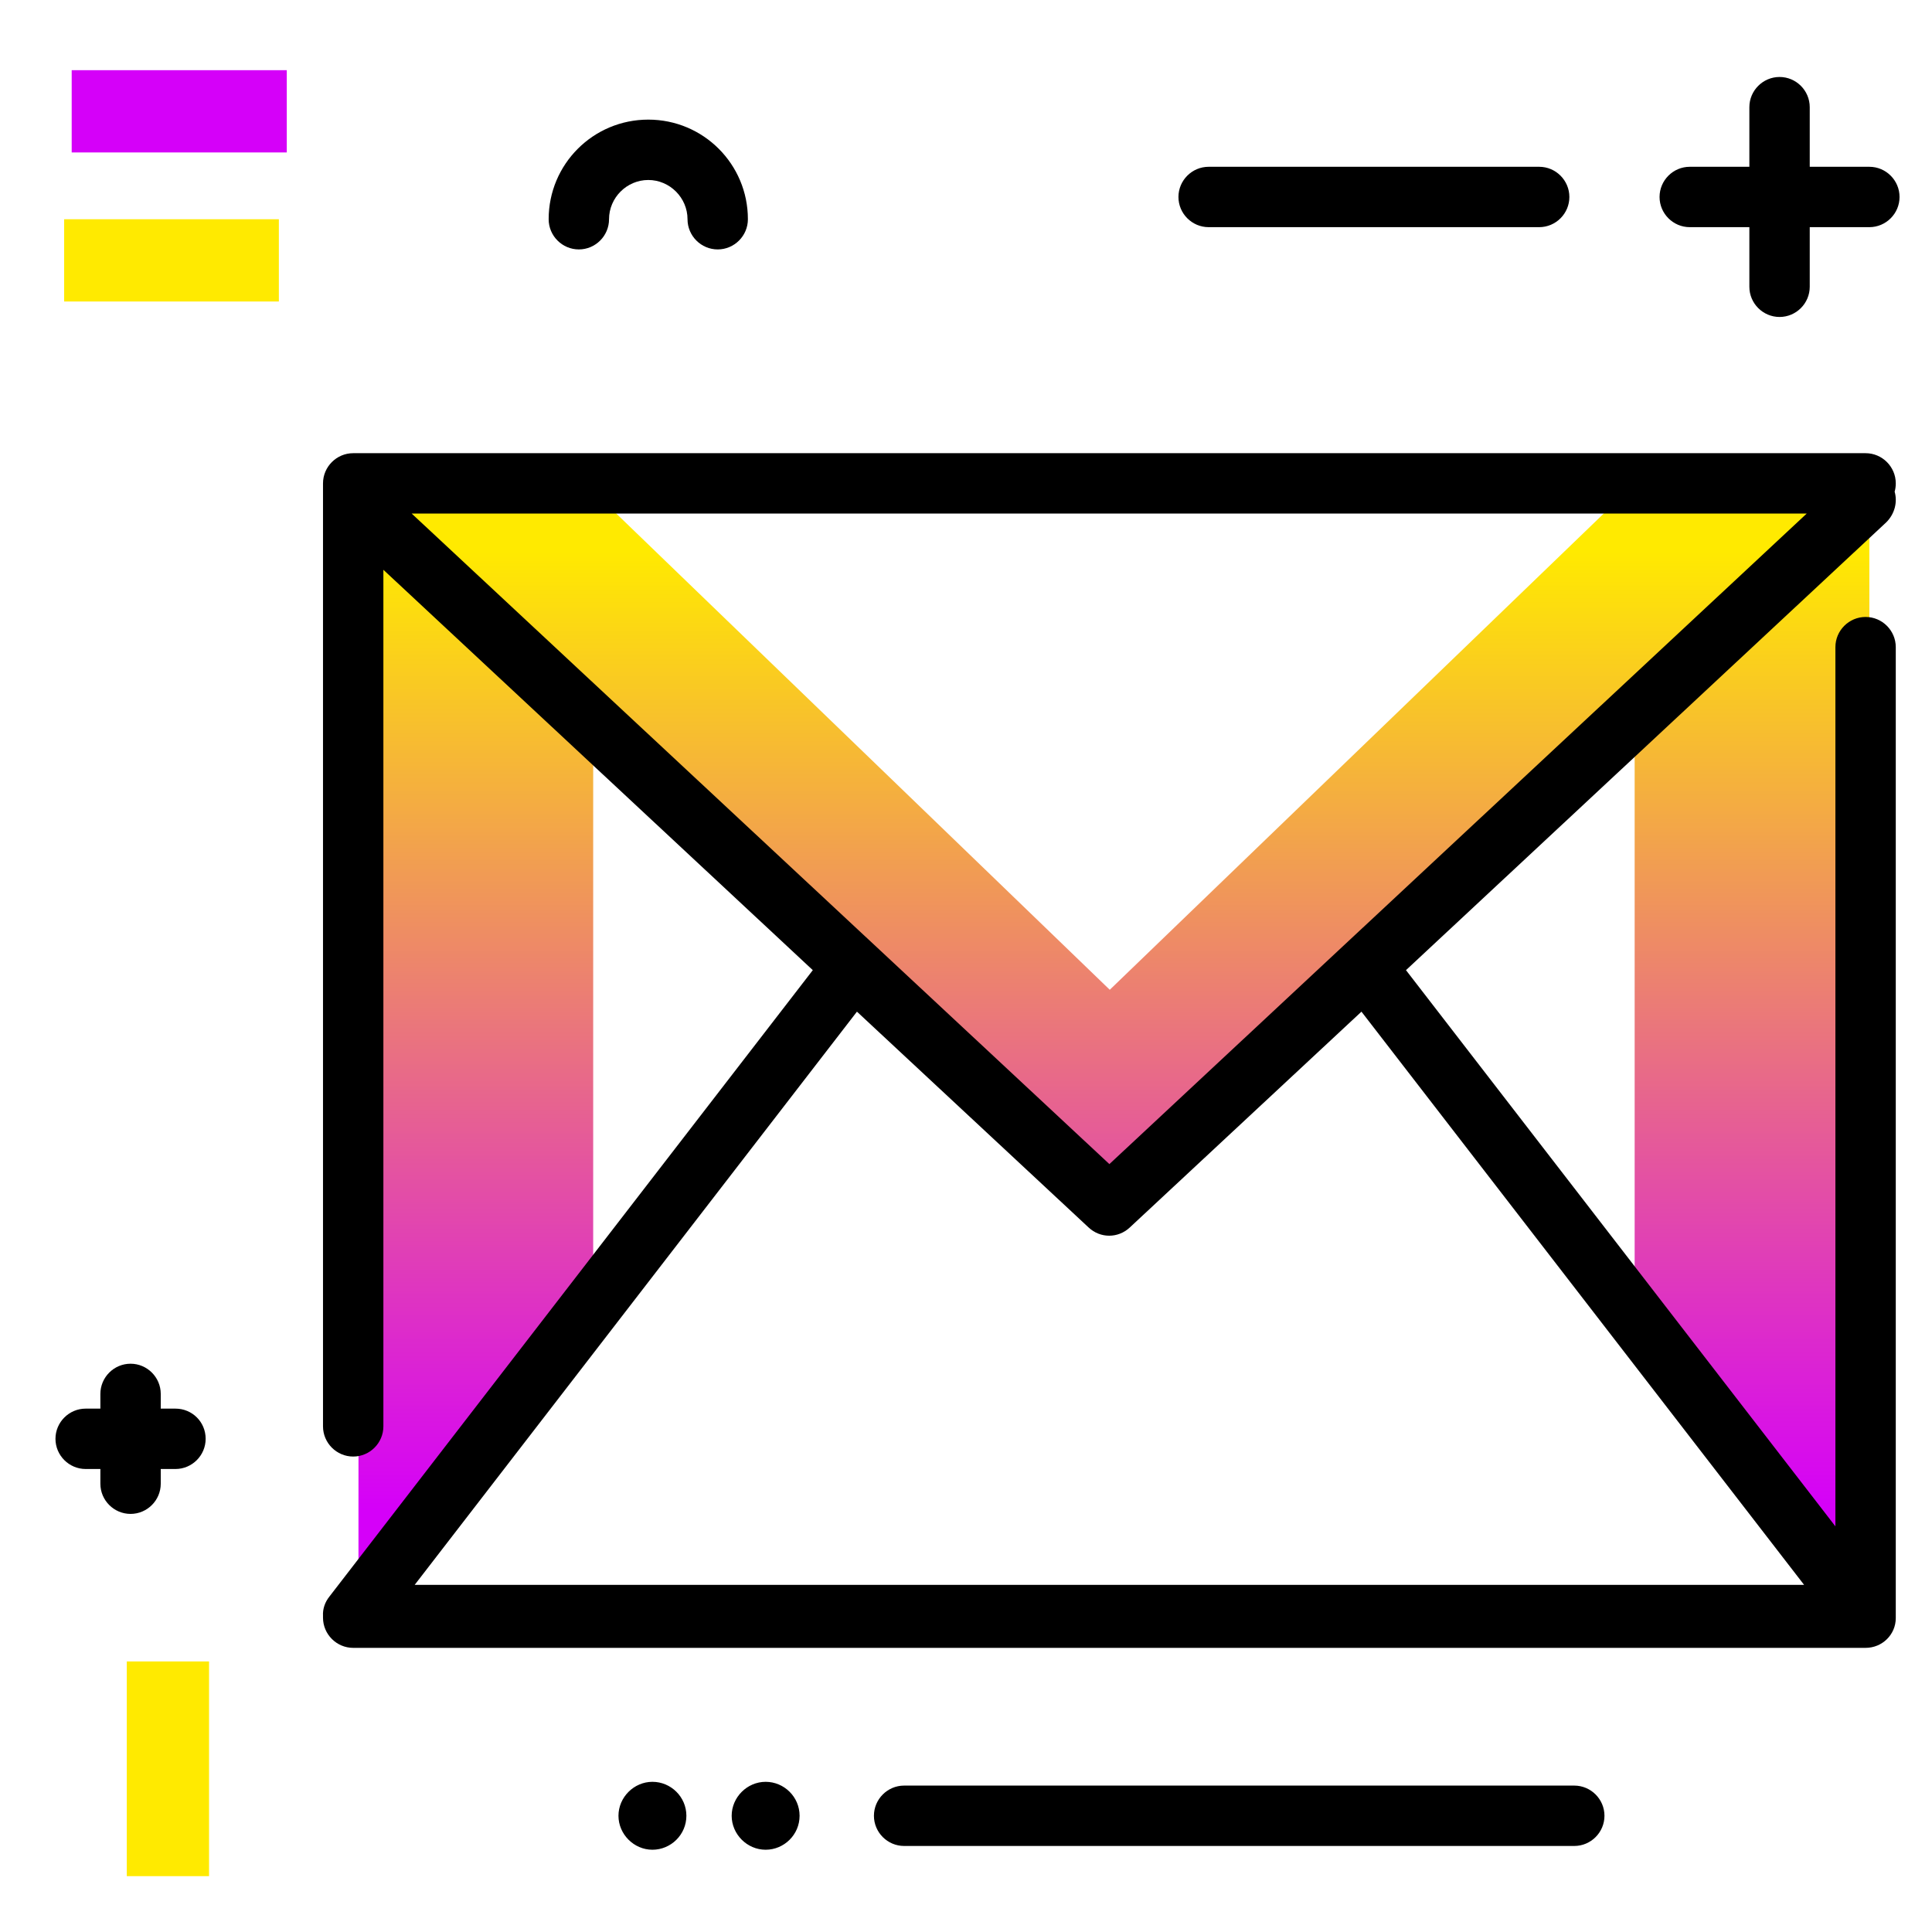 <svg version="1.1" id="Layer_1" xmlns="http://www.w3.org/2000/svg" xmlns:xlink="http://www.w3.org/1999/xlink" x="0px" y="0px" viewBox="0 0 512 512" enable-background="new 0 0 512 512" xml:space="preserve">
<linearGradient id="SVGID_1_" gradientUnits="userSpaceOnUse" x1="294.193" y1="400.03" x2="294.193" y2="146.03" class="gradient-element">
	<stop offset="0" class="primary-color-gradient" style="stop-color: #d500f9"></stop>
	<stop offset="1" class="secondary-color-gradient" style="stop-color: #ffea00"></stop>
</linearGradient>
<path fill="url(#SVGID_1_)" d="M495.4,128.1v297.1l-62.2-76.4V188.1L299.7,316.9l-0.2,0.2c-3,3.2-8,3.1-10.9-0.2l0,0L157.2,190.1
	v154.6L95,425.2V130.1l-2-2h2h60.1h2v2l137,132.2l139.1-134.1H495.4z"></path>
<path d="M494.4,436.7H93.6c-4.4,0-8-3.6-8-8c0-0.2,0-0.3,0-0.5c-0.1-1.8,0.5-3.6,1.7-5.1l128.1-166L101.6,151v227c0,4.4-3.6,8-8,8
	s-8-3.6-8-8V132.6c0,0,0,0,0-0.1v-4.4c0-4.4,3.6-8,8-8h400.8c4.4,0,8,3.6,8,8c0,0.8-0.1,1.5-0.3,2.2c0.8,2.8,0,5.9-2.2,8.1
	L372.6,257.1l113.8,147.4V171.5c0-4.4,3.6-8,8-8s8,3.6,8,8v257.3C502.4,433.2,498.8,436.7,494.4,436.7z M109.9,420h368.2
	L360.8,268.1l-61.4,57.2c-3.1,2.9-7.8,2.9-10.9,0l-61.4-57.2L109.9,420z M109.1,136.1L294,308.5l184.8-172.4H109.1z"></path>
<g>
	<path fill="#ffea00" class="secondary-color" d="M33.6,440.3h21.8v56.9H33.6V440.3z M73.9,79.9V58.1H17v21.8H73.9z"></path>
	<path fill="#d500f9" class="primary-color" d="M19,40.4V18.6H76v21.8H19z"></path>
</g>
<path d="M54.5,381.3c0,4.4-3.6,8-8,8h-3.9v3.9c0,4.4-3.6,8-8,8s-8-3.6-8-8v-3.9h-3.9c-4.4,0-8-3.6-8-8s3.6-8,8-8h3.9v-3.9
	c0-4.4,3.6-8,8-8s8,3.6,8,8v3.9h3.9C50.9,373.3,54.5,376.8,54.5,381.3z M495.4,44.2h-15.8V28.4c0-4.4-3.6-8-8-8s-8,3.6-8,8v15.8
	h-15.8c-4.4,0-8,3.6-8,8s3.6,8,8,8h15.8v15.8c0,4.4,3.6,8,8,8s8-3.6,8-8V60.2h15.8c4.4,0,8-3.6,8-8S499.8,44.2,495.4,44.2z
	 M320.3,60.2h87.6c4.4,0,8-3.6,8-8s-3.6-8-8-8h-87.6c-4.4,0-8,3.6-8,8S315.9,60.2,320.3,60.2z M417.2,473.2H239.6c-4.4,0-8,3.6-8,8
	s3.6,8,8,8h177.6c4.4,0,8-3.6,8-8S421.6,473.2,417.2,473.2z M181.9,481.2c0,5-4.1,9-9,9s-9-4.1-9-9s4.1-9,9-9
	S181.9,476.2,181.9,481.2z M211.9,481.2c0,5-4.1,9-9,9s-9-4.1-9-9s4.1-9,9-9S211.9,476.2,211.9,481.2z M198.2,58.1
	c0-14.6-11.8-26.4-26.4-26.4s-26.4,11.8-26.4,26.4c0,4.4,3.6,8,8,8s8-3.6,8-8c0-5.7,4.7-10.4,10.4-10.4c5.7,0,10.4,4.7,10.4,10.4
	c0,4.4,3.6,8,8,8S198.2,62.5,198.2,58.1z"></path>
</svg>